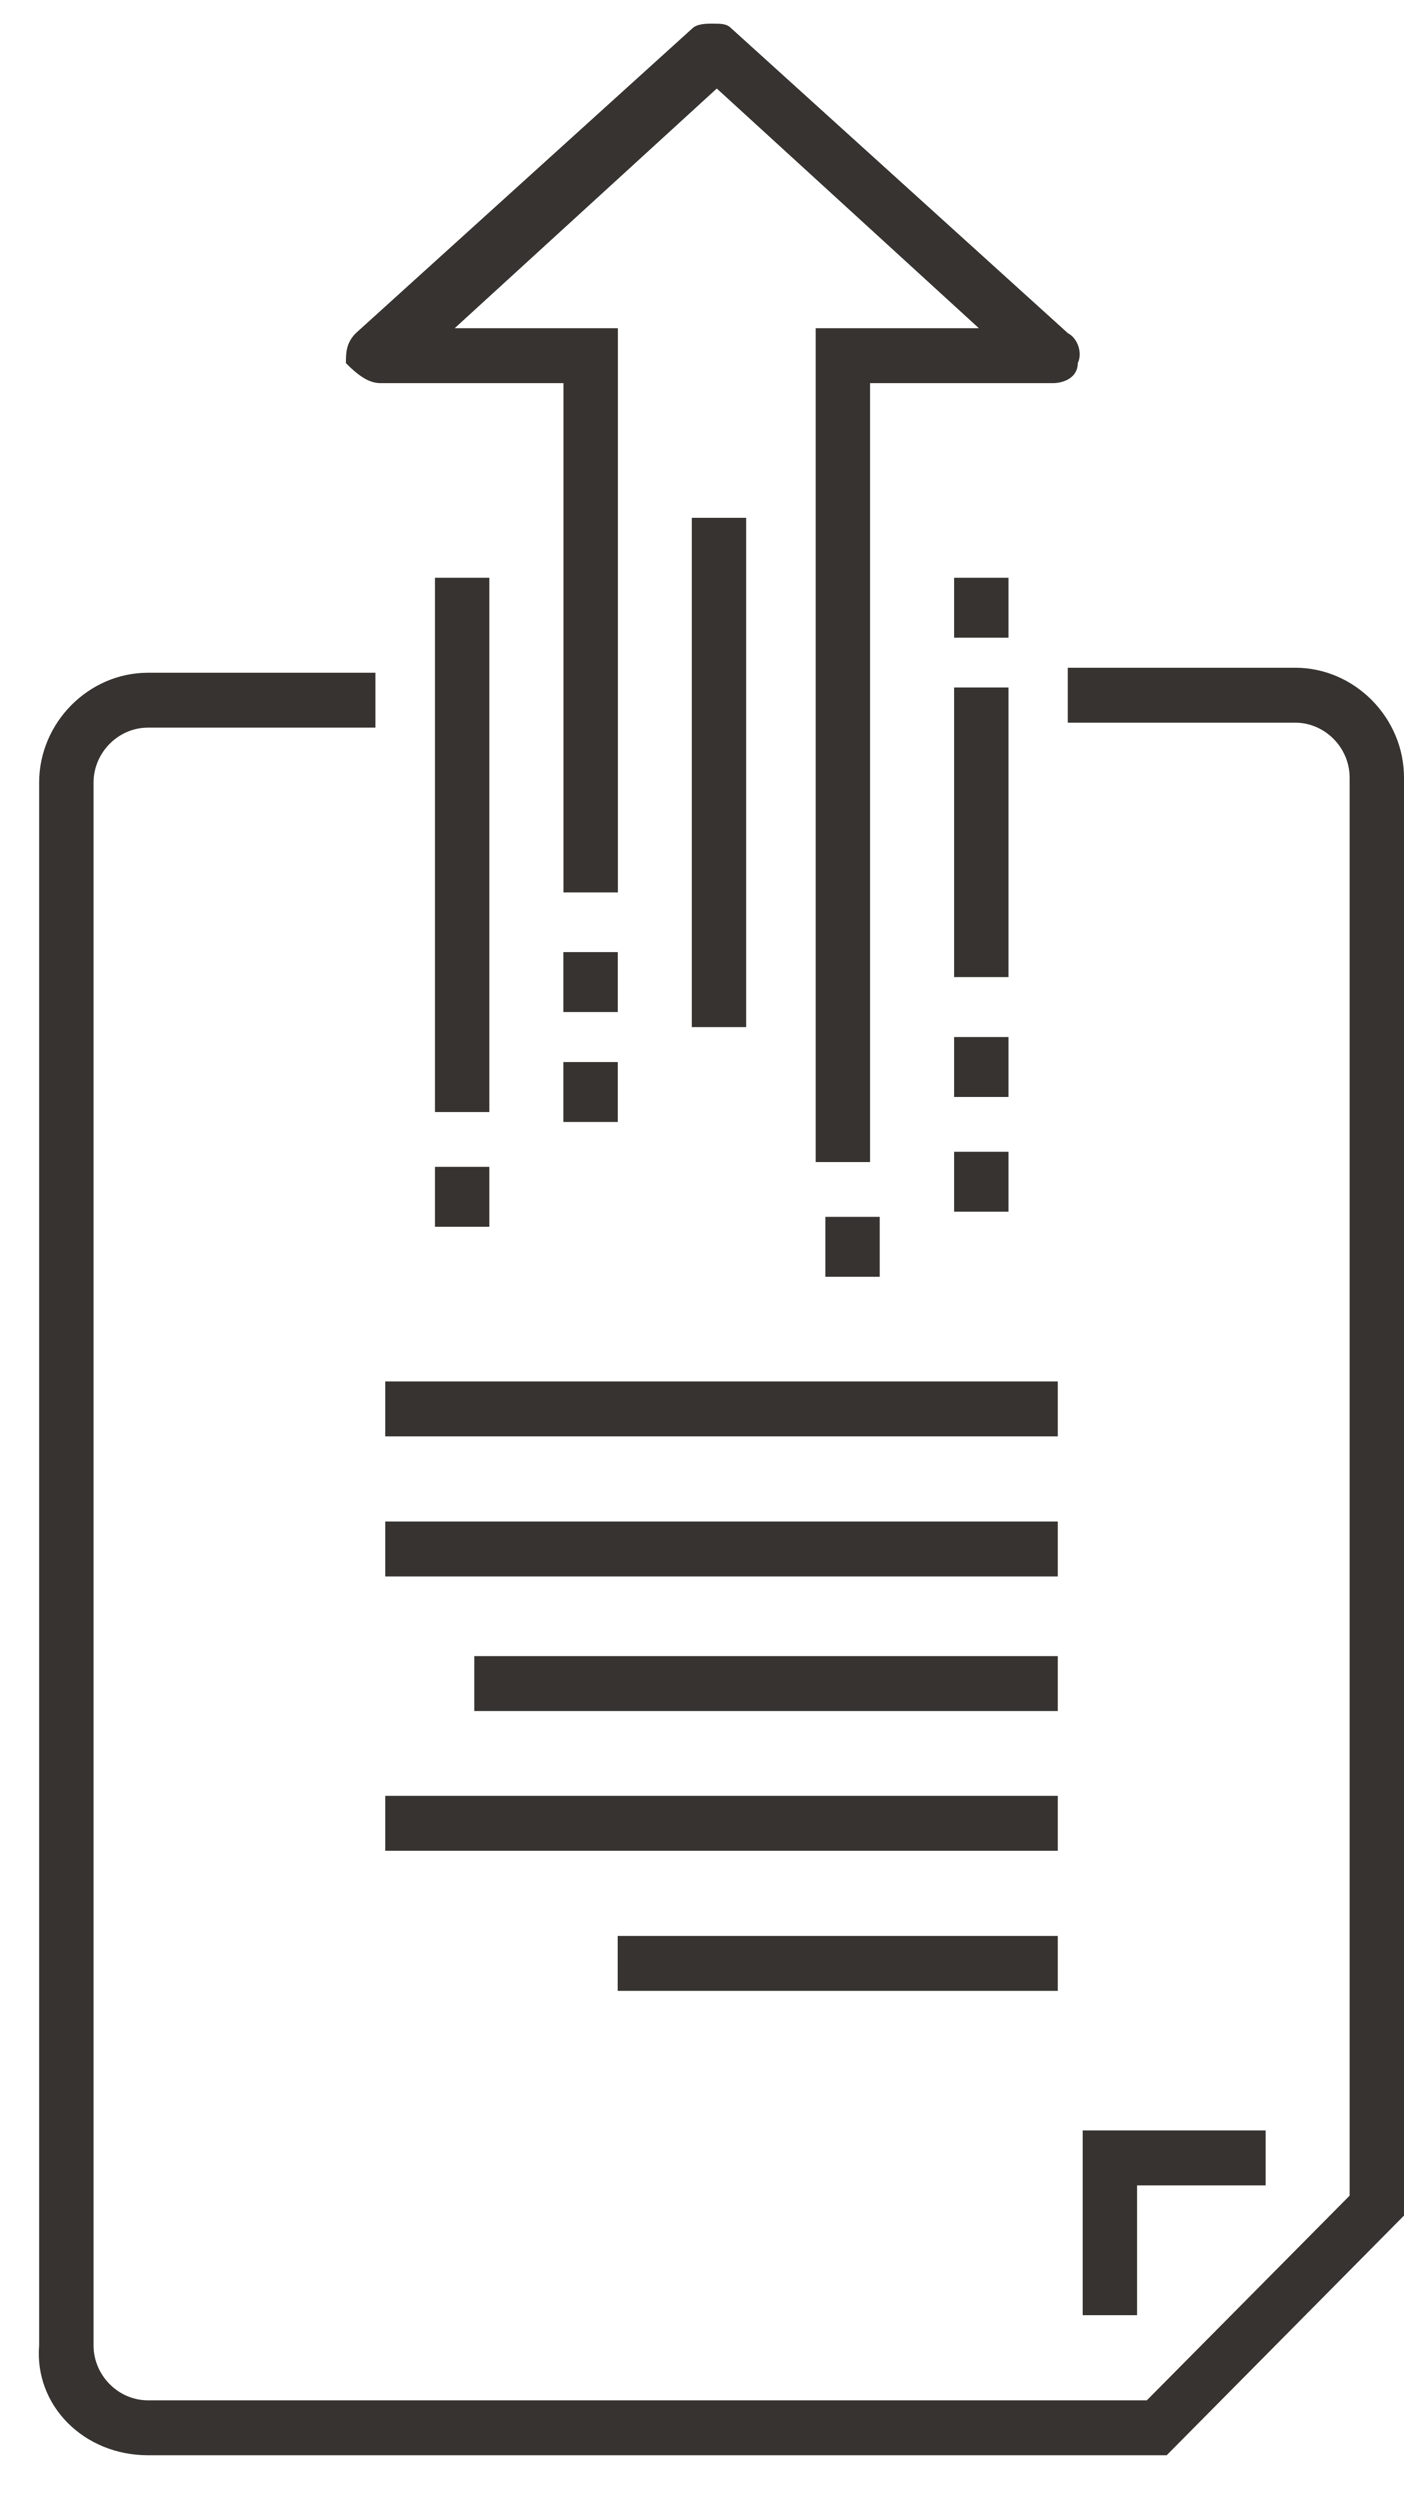 <svg xmlns="http://www.w3.org/2000/svg" width="41" height="73" viewBox="0 0 41 73"><g><g transform="rotate(180 21 36.19)"><g/><g><path fill="#363330" d="M5.04 8.57v1.604h5.343V4.78H8.795v3.79z"/></g><g><path fill="#363330" d="M23.962 14.25H11.11v1.604h12.852z"/></g><g><path fill="#363330" d="M30.749 18.34H11.11v1.604h19.639z"/></g><g><path fill="#363330" d="M30.749 26.35H11.11v1.604h19.639z"/></g><g><path fill="#363330" d="M30.749 30.44H11.11v1.604h19.639z"/></g><g><path fill="#363330" d="M28.15 22.42H11.11v1.604h17.04z"/></g><g><path fill="#363330" d="M37.679.69H7.93L1 7.688v41.988c0 1.75 1.444 3.207 3.177 3.207h6.642v-1.604H4.177c-.867 0-1.589-.729-1.589-1.603V8.27L8.51 2.294h29.17c.866 0 1.588.729 1.588 1.603V49.53c0 .875-.722 1.604-1.588 1.604h-6.643v1.603h6.643c1.732 0 3.177-1.458 3.177-3.207V3.897C41 2.147 39.556.69 37.679.69z"/></g><g><path fill="#363330" d="M21.798 42.39H20.21v14.87h1.588z"/></g><g><path fill="#363330" d="M29.298 39.91H27.71v15.6h1.588z"/></g><g><path fill="#363330" d="M14.138 43.85H12.55v8.456h1.588z"/></g><g><path fill="#363330" d="M14.138 53.76H12.55v1.75h1.588z"/></g><g><path fill="#363330" d="M14.138 40.35H12.55v1.75h1.588z"/></g><g><path fill="#363330" d="M14.138 37H12.55v1.75h1.588z"/></g><g><path fill="#363330" d="M25.548 42.83H23.96v1.75h1.588z"/></g><g><path fill="#363330" d="M25.548 39.62H23.96v1.75h1.588z"/></g><g><path fill="#363330" d="M17.898 35.1H16.31v1.75h1.588z"/></g><g><path fill="#363330" d="M29.298 36.56H27.71v1.75h1.588z"/></g><g><path fill="#363330" d="M30.888 61.193h-5.343v-14.87h-1.589v16.474h4.766l-7.654 6.998-7.653-6.998h4.765V38.45h-1.588v22.743h-5.343c-.29 0-.722.146-.722.584-.145.291 0 .728.288.874l9.82 8.893c.144.146.289.146.578.146.144 0 .433 0 .577-.146l9.82-8.893c.288-.291.288-.583.288-.875-.433-.437-.722-.583-1.01-.583z"/></g></g></g></svg>